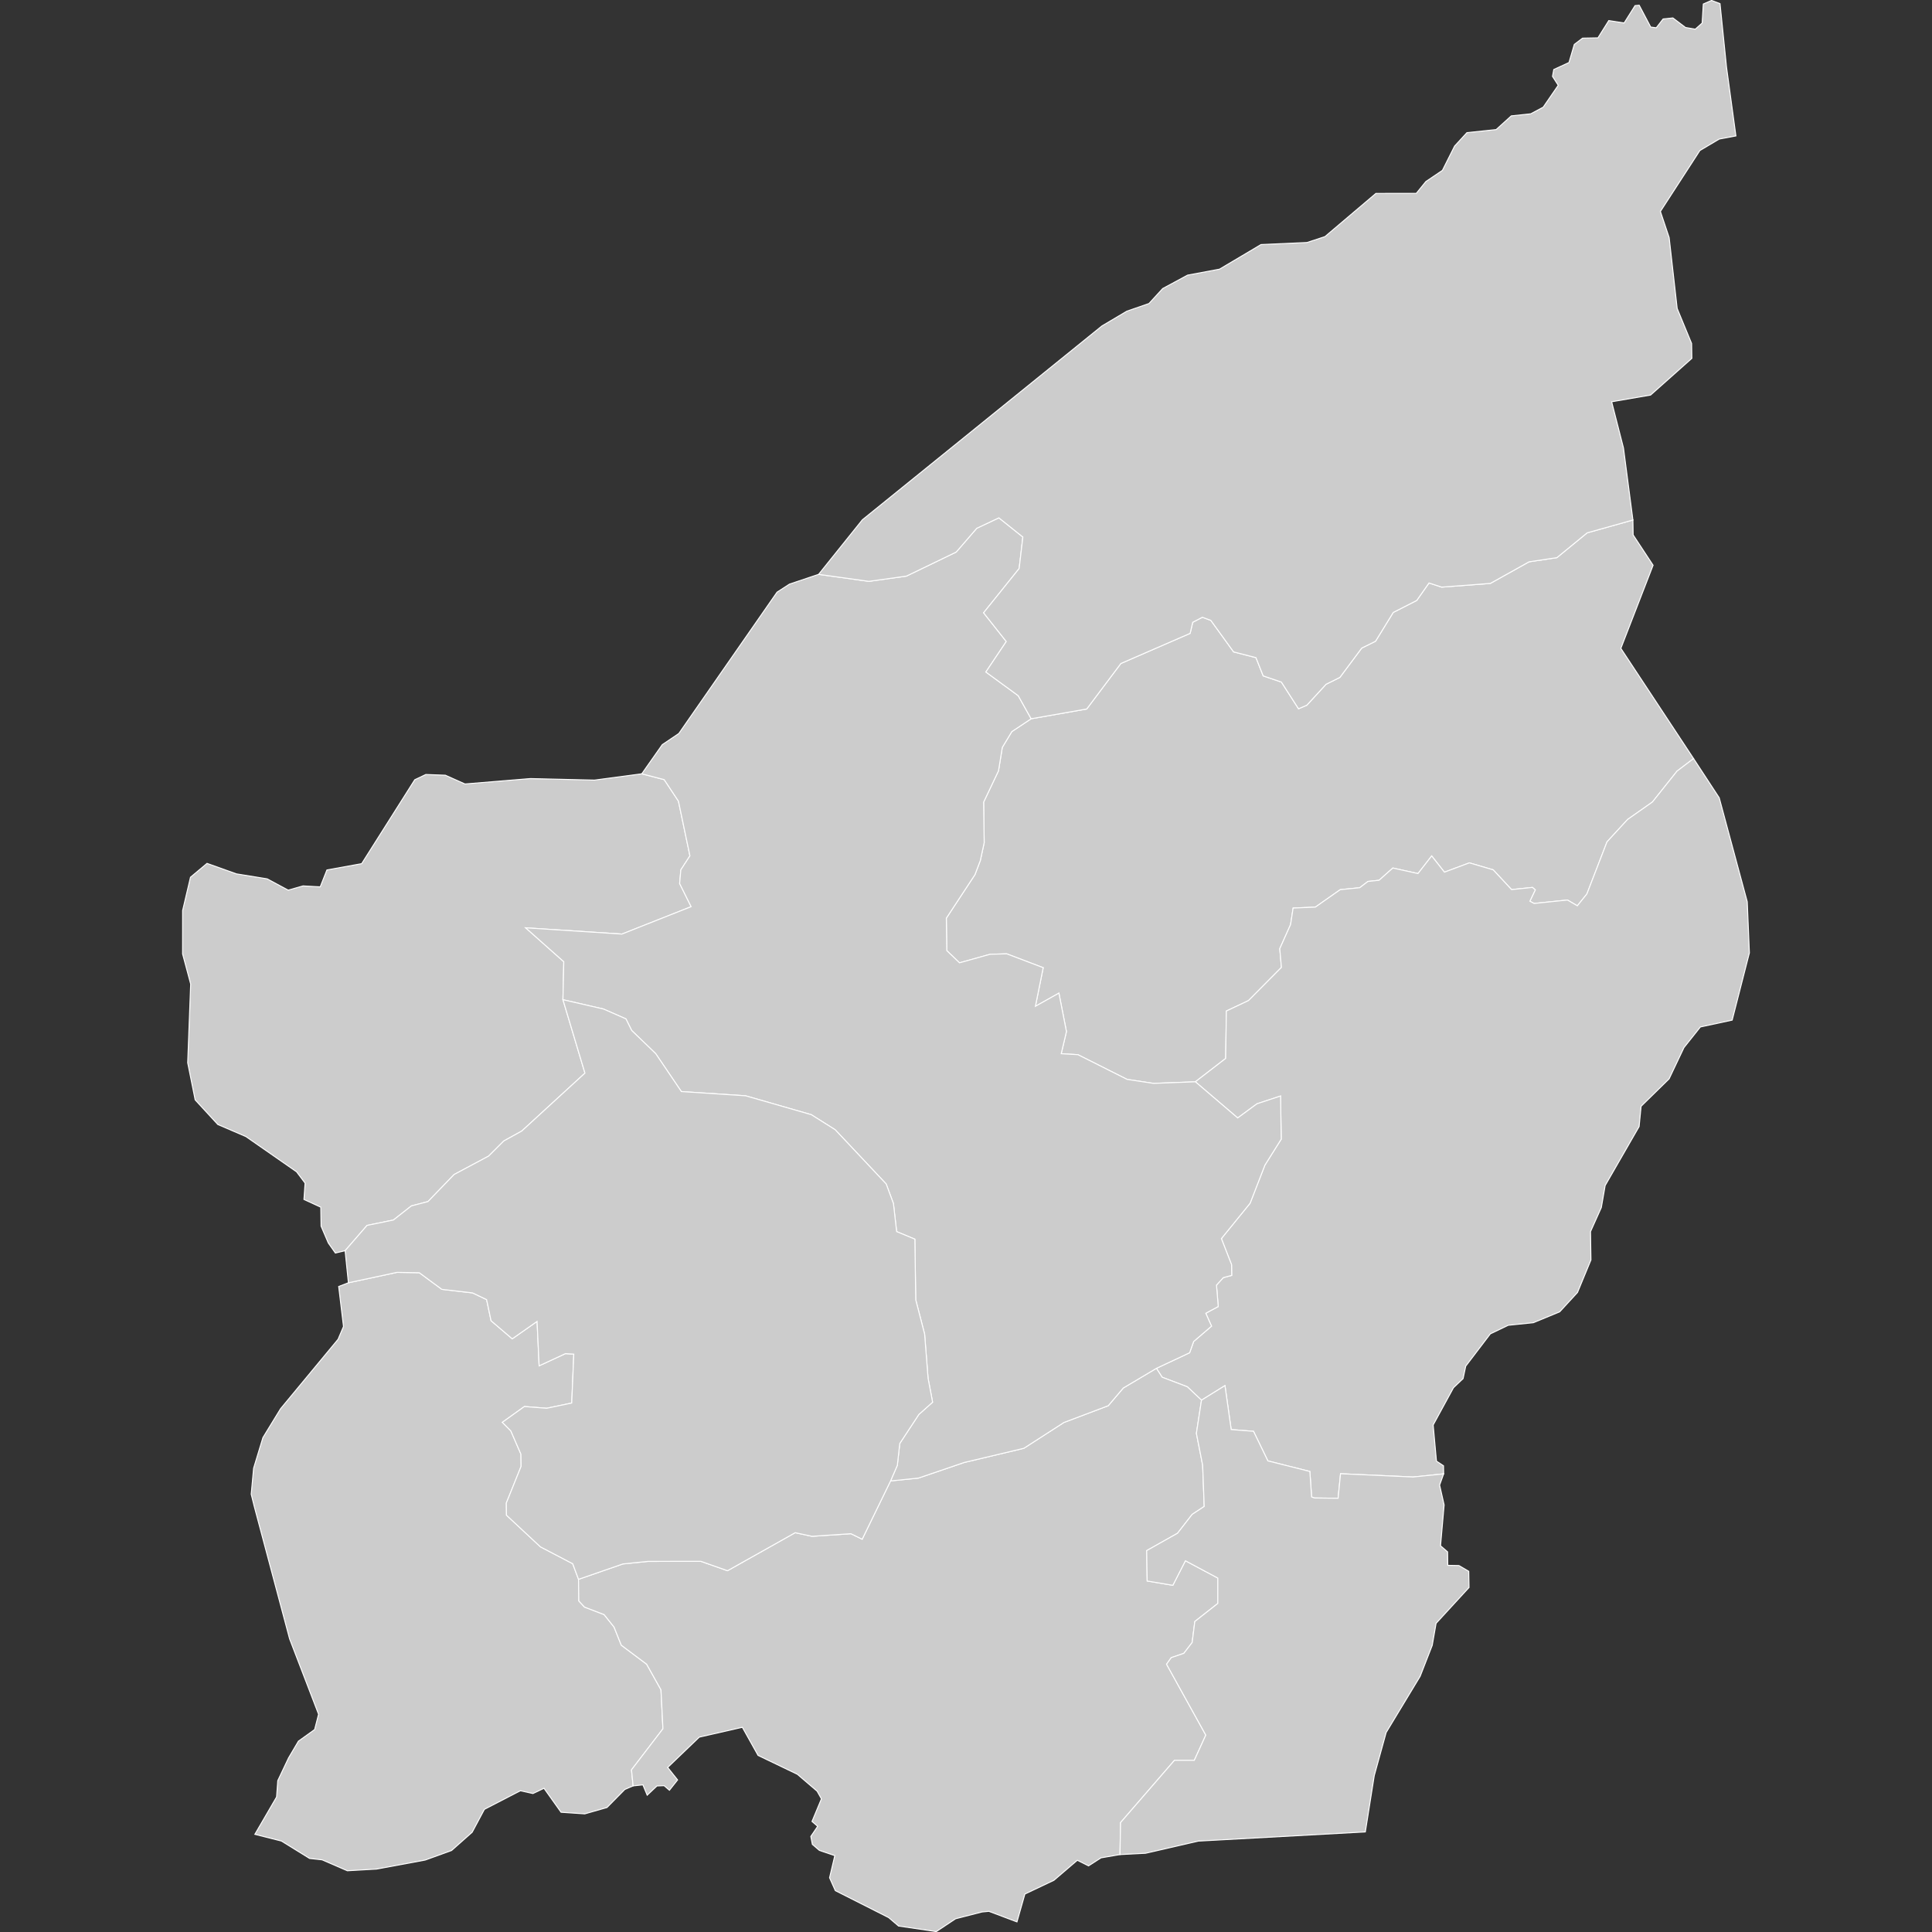 <?xml version="1.0" encoding="UTF-8" standalone="no"?>
<!-- (c) ammap.com | SVG map of San Marino - Low -->

<svg
   version="1.1"
   id="svg1"
   sodipodi:docname="san_marino.svg"
   width="1000"
   height="1000"
   inkscape:version="1.3.1 (91b66b0783, 2023-11-16)"
   xmlns:inkscape="http://www.inkscape.org/namespaces/inkscape"
   xmlns:sodipodi="http://sodipodi.sourceforge.net/DTD/sodipodi-0.dtd"
   xmlns="http://www.w3.org/2000/svg"
   xmlns:svg="http://www.w3.org/2000/svg"
   xmlns:amcharts="http://amcharts.com/ammap">
  <rect width="100%" height="100%" fill="#333333" stroke="none"/>
  <sodipodi:namedview
     id="namedview1"
     pagecolor="#ffffff"
     bordercolor="#666666"
     borderopacity="1.0"
     inkscape:showpageshadow="2"
     inkscape:pageopacity="0.0"
     inkscape:pagecheckerboard="0"
     inkscape:deskcolor="#d1d1d1"
     showguides="true"
     inkscape:zoom="0.70710678"
     inkscape:cx="499.92449"
     inkscape:cy="502.75292"
     inkscape:window-width="1920"
     inkscape:window-height="1106"
     inkscape:window-x="-11"
     inkscape:window-y="-11"
     inkscape:window-maximized="1"
     inkscape:current-layer="svg1">
    <sodipodi:guide
       position="500,497.464"
       orientation="-1,0"
       id="guide1"
       inkscape:locked="false"
       inkscape:label=""
       inkscape:color="rgb(0,134,229)" />
    <sodipodi:guide
       position="93.852,548.939"
       orientation="1,0"
       id="guide2"
       inkscape:locked="false" />
  </sodipodi:namedview>
  <defs
     id="defs1">
    <style
       type="text/css"
       id="style1">
			.land
			{
				fill: #CCCCCC;
				fill-opacity: 1;
				stroke:white;
				stroke-opacity: 1;
				stroke-width:0.5;
			}
		</style>
    <amcharts:ammap
       projection="mercator"
       leftLongitude="12.401"
       topLatitude="43.996"
       rightLongitude="12.514"
       bottomLatitude="43.895" />
    <!-- All areas are listed in the line below. You can use this list in your script. -->
    <!--{id:"SM-01"},{id:"SM-02"},{id:"SM-03"},{id:"SM-04"},{id:"SM-05"},{id:"SM-06"},{id:"SM-07"},{id:"SM-08"},{id:"SM-09"}-->
  </defs>
  <path
     id="SM-01"
     title="Acquaviva"
     class="land"
     d="m 332.188,400.52 11.604,3.022 7.374,11.139 5.945,28.305 -4.704,7.244 -0.621,7.097 5.953,11.964 -35.842,14.193 -49.823,-3.25 19.746,17.55 -0.441,19.665 v 0 l 11.384,37.998 -32.723,29.995 -9.302,5.137 -7.823,7.807 -17.884,9.547 -13.507,13.997 -8.624,2.262 -9.269,7.284 -13.662,2.793 -11.343,13.091 v 0 l -5.03,1.209 -3.675,-5.21 -3.732,-8.714 -0.147,-9.808 -8.714,-4.002 0.588,-8.452 -4.402,-5.847 -26.247,-18.26 -14.512,-6.231 -11.735,-12.748 -3.871,-19.207 1.543,-40.758 -4.181,-15.581 0.016,-22.498 4.067,-17.207 8.558,-7.17 15.214,5.431 15.916,2.572 10.894,5.847 7.668,-2.189 8.901,0.49 3.471,-8.754 17.982,-3.25 27.48,-43.437 5.733,-2.719 10.102,0.376 10.167,4.532 33.85,-2.793 33.188,0.792 z" />
  <path
     id="SM-02"
     title="Chiesanuova"
     class="land"
     d="m 299.441,817.456 0.163,11.196 2.932,3.169 10.151,3.887 5.145,6.451 3.748,9.391 13.132,9.841 7.407,13.238 1.021,20.179 -16.276,21.265 0.841,8.297 v 0 l -4.296,1.846 -9.244,9.359 -11.482,3.275 -12.282,-0.825 -8.828,-12.413 -5.716,2.719 -6.517,-1.437 -18.619,9.62 -6.321,11.841 -10.673,9.465 -13.638,4.941 -25.169,4.671 -15.132,0.874 -13.066,-5.659 -6.492,-0.719 -14.569,-9.008 -13.752,-3.471 11.253,-19.346 0.612,-8.444 5.578,-11.768 5.112,-8.673 8.379,-6.002 2.042,-7.913 -14.985,-39.003 -18.35,-68.753 -1.527,-6.149 1.233,-13.434 4.826,-15.875 9.138,-14.944 29.767,-35.948 2.801,-6.598 -2.491,-20.718 5.03,-1.919 v 0 l 25.169,-5.398 11.531,0.188 11.67,8.607 15.9,1.846 7.268,3.471 2.311,10.943 10.959,9.351 12.854,-9.016 1.062,22.98 13.605,-6.304 4.336,0.261 -1.07,25.316 -12.952,2.719 -11.547,-0.906 -11.425,8.183 4.41,4.451 5.226,12.037 0.082,6.296 -7.644,18.979 0.082,6.296 17.558,16.374 16.717,8.746 z" />
  <path
     id="SM-03"
     title="Domagnano"
     class="land"
     d="m 845.193,269.156 0.114,7.701 10.33,15.712 -16.684,43.029 37.639,57.034 v 0 l -8.55,6.492 -12.748,16.006 -12.846,9.024 -10.657,11.588 -10.42,26.982 -4.941,6.117 -5.104,-2.989 -17.28,1.78 -2.189,-1.176 2.801,-5.88 -1.445,-1.249 -10.812,1.135 -9.522,-10.232 -12.331,-3.618 -12.903,4.826 -6.607,-8.411 -7.08,9.13 -13.025,-2.866 -7.121,6.337 -5.749,0.604 -4.287,3.25 -10.077,1.013 -12.862,9.024 -11.515,0.49 -1.323,8.567 -5.586,12.454 0.849,9.702 -17.035,17.166 -11.457,5.398 -0.351,24.532 -15.696,12.111 v 0 l -21.633,0.825 -13.728,-2.074 -25.438,-12.789 -8.648,-0.49 2.711,-11.474 -3.904,-19.885 -12.168,6.827 4.042,-19.999 -18.856,-7.17 -8.656,0.229 -15.802,4.418 -6.582,-6.304 -0.245,-16.798 14.814,-22.531 2.768,-7.284 2.017,-9.285 -0.294,-20.979 7.693,-16.194 1.968,-12.119 4.941,-8.191 9.996,-6.639 v 0 l 28.77,-5.063 17.672,-23.552 35.842,-15.59 1.347,-5.741 5.006,-2.597 4.369,1.617 11.784,16.308 11.572,2.981 3.748,9.44 9.424,3.209 8.861,13.818 4.296,-1.854 9.947,-10.829 7.154,-3.552 11.31,-15.173 7.154,-3.552 9.171,-14.912 12.152,-6.19 6.353,-9.057 6.533,2.148 25.218,-1.919 20.024,-11.18 14.406,-2.148 15.663,-12.838 z" />
  <path
     id="SM-04"
     title="Faetano"
     class="land"
     d="m 896.568,528.014 -16.455,3.544 -8.501,10.682 -7.693,16.186 -14.487,14.185 -1.029,10.494 -17.574,30.526 -1.984,11.392 -5.594,12.454 0.221,14.675 -6.958,16.823 -9.236,10.037 -13.622,5.618 -12.968,1.323 -9.293,4.451 -12.731,16.717 -1.372,6.451 -4.965,4.712 -10.518,19.281 1.707,18.709 3.65,2.409 0.065,4.189 v 0 l -15.843,1.625 -37.525,-1.699 -1.258,12.707 -12.266,-0.147 -1.454,-0.531 -0.906,-13.197 -21.731,-5.471 -7.431,-15.32 -11.555,-0.898 -3.226,-22.752 -12.143,7.546 v 0 l -7.342,-6.941 -13.025,-4.941 -2.973,-4.606 v 0 l 17.198,-8.068 2.074,-5.814 9.261,-7.954 -2.981,-6.68 6.451,-3.471 -0.906,-11.09 3.561,-3.887 4.312,-1.135 -0.082,-5.578 -5.259,-13.475 14.871,-18.301 7.644,-19.689 8.452,-13.475 -0.327,-22.335 -12.217,4.034 -9.971,7.325 -21.91,-18.717 v 0 l 15.696,-12.111 0.351,-24.532 11.457,-5.398 17.035,-17.166 -0.849,-9.702 5.586,-12.454 1.323,-8.567 11.515,-0.49 12.862,-9.024 10.077,-1.013 4.287,-3.25 5.749,-0.604 7.121,-6.337 13.025,2.866 7.08,-9.13 6.607,8.411 12.903,-4.826 12.331,3.618 9.522,10.232 10.812,-1.135 1.445,1.249 -2.801,5.88 2.189,1.176 17.28,-1.78 5.104,2.989 4.941,-6.117 10.42,-26.982 10.657,-11.588 12.846,-9.024 12.748,-16.006 8.55,-6.492 v 0 l 13.287,20.31 14.504,53.817 1.102,26.459 z" />
  <path
     id="SM-05"
     title="Fiorentino"
     class="land"
     d="m 598.551,708.246 2.973,4.606 13.025,4.941 7.342,6.941 v 0 l -2.638,17.166 3.234,16.48 0.808,21.355 -6.231,4.108 -7.578,9.767 -15.965,8.983 0.261,15.728 13.279,2.221 6.5,-12.707 16.782,8.975 v 13.123 l -11.915,9.359 -1.364,10.861 -4.32,5.618 -6.5,2.221 -2.442,3.397 20.318,36.692 -5.97,13.091 h -10.281 l -27.872,32.2 -0.294,16.553 v 0 l -9.832,1.699 -6.443,4.149 -5.806,-2.899 -12.111,10.363 -15.034,7.129 -4.1,14.406 -14.52,-5.471 -3.601,0.343 -13.638,3.503 -9.996,6.639 -19.518,-2.866 -5.12,-4.369 -27.619,-13.956 -2.989,-6.672 2.719,-11.466 -7.954,-2.679 -3.659,-3.128 -0.8,-4.108 3.544,-5.243 -2.932,-2.523 4.875,-11.694 -2.229,-3.961 -10.216,-8.746 -20.342,-9.767 -8.142,-14.561 -22.294,5.096 -16.349,15.688 5.128,6.443 -4.238,5.357 -2.768,-2.376 -3.667,0.155 -5.063,4.786 -2.229,-5.357 -5.055,0.531 v 0 l -0.841,-8.297 16.276,-21.265 -1.021,-20.179 -7.407,-13.238 -13.132,-9.841 -3.748,-9.391 -5.145,-6.451 -10.151,-3.887 -2.932,-3.169 -0.163,-11.196 v 0 l 22.956,-7.962 12.976,-1.323 27.398,-0.033 13.777,4.859 35.05,-19.689 8.673,1.886 20.171,-1.356 5.814,2.866 14.691,-30.175 v 0 l 14.406,-1.47 23.683,-8.077 30.91,-7.35 20.726,-13.36 22.948,-8.673 7.783,-9.163 z" />
  <path
     id="SM-06"
     title="Borgo Maggiore"
     class="land"
     d="m 533.718,372.028 -9.996,6.639 -4.941,8.191 -1.968,12.119 -7.693,16.194 0.294,20.979 -2.017,9.285 -2.768,7.284 -14.814,22.531 0.245,16.798 6.582,6.304 15.802,-4.418 8.656,-0.229 18.856,7.17 -4.042,19.999 12.168,-6.827 3.904,19.885 -2.711,11.474 8.648,0.49 25.438,12.789 13.728,2.074 21.633,-0.825 v 0 l 21.91,18.717 9.971,-7.325 12.217,-4.034 0.327,22.335 -8.452,13.475 -7.644,19.689 -14.871,18.301 5.259,13.475 0.082,5.578 -4.312,1.135 -3.561,3.887 0.906,11.09 -6.451,3.471 2.981,6.68 -9.261,7.954 -2.074,5.814 -17.198,8.068 v 0 l -17.149,10.192 -7.783,9.163 -22.948,8.673 -20.726,13.36 -30.91,7.35 -23.683,8.077 -14.406,1.47 v 0 l 3.503,-8.068 1.266,-11.319 9.873,-15.018 7.113,-6.337 -0.768,-4.108 v 0 l -1.568,-8.224 v 0 l -1.788,-22.899 -4.59,-17.737 -0.465,-31.424 -9.432,-3.92 -1.658,-14.528 -3.74,-10.11 -26.402,-28.076 -12.38,-7.807 -34.029,-9.775 -33.213,-2.189 -13.287,-19.624 -12.429,-11.996 -2.981,-6.002 -11.613,-5.096 -20.979,-4.826 v 0 l 0.441,-19.665 -19.746,-17.55 49.823,3.25 35.842,-14.193 -5.953,-11.964 0.621,-7.097 4.704,-7.244 -5.945,-28.305 -7.374,-11.139 -11.604,-3.022 v 0 l 10.608,-15.091 8.567,-5.774 50.844,-73.163 6.419,-4.149 15.083,-5.063 v 0 l 26.018,3.626 19.436,-2.719 25.773,-12.454 10.633,-12.307 11.449,-5.398 12.413,9.93 -1.919,16.308 -18.407,22.915 11.743,14.871 -10.567,15.777 16.757,12.266 z" />
  <path
     id="SM-07"
     title="San Marino"
     class="land"
     d="m 291.381,517.447 20.979,4.826 11.613,5.096 2.981,6.002 12.429,11.996 13.287,19.624 33.213,2.189 34.029,9.775 12.38,7.807 26.402,28.076 3.74,10.11 1.658,14.528 9.432,3.92 0.465,31.424 4.59,17.737 1.788,22.899 v 0 l 1.568,8.224 v 0 l 0.768,4.108 -7.113,6.337 -9.873,15.018 -1.266,11.319 -3.503,8.068 v 0 l -14.691,30.175 -5.814,-2.866 -20.171,1.356 -8.673,-1.886 -35.05,19.689 -13.777,-4.859 -27.398,0.033 -12.976,1.323 -22.956,7.962 v 0 l -3.013,-8.077 -16.717,-8.746 -17.558,-16.374 -0.082,-6.296 7.644,-18.979 -0.082,-6.296 -5.226,-12.037 -4.41,-4.451 11.425,-8.183 11.547,0.906 12.952,-2.719 1.07,-25.316 -4.336,-0.261 -13.605,6.304 -1.062,-22.98 -12.854,9.016 -10.959,-9.351 -2.311,-10.943 -7.268,-3.471 -15.9,-1.846 -11.67,-8.607 -11.531,-0.188 -25.169,5.398 v 0 l -1.699,-16.602 v 0 l 11.343,-13.091 13.662,-2.793 9.269,-7.284 8.624,-2.262 13.507,-13.997 17.884,-9.547 7.823,-7.807 9.302,-5.137 32.723,-29.995 z" />
  <path
     id="SM-08"
     title="Montegiardino"
     class="land"
     d="m 621.891,724.734 12.143,-7.546 3.226,22.752 11.555,0.898 7.431,15.32 21.731,5.471 0.906,13.197 1.454,0.531 12.266,0.147 1.258,-12.707 37.525,1.699 15.843,-1.625 v 0 l -2.091,5.806 2.336,10.265 -1.854,21.159 3.642,3.128 0.106,6.982 5.774,0.114 5.08,2.973 0.139,8.379 -17.043,18.554 -1.993,11.392 -6.255,16.031 -17.59,29.072 -6.166,22.327 -4.622,29.146 -86.474,4.753 -27.292,6.296 -13.221,0.678 v 0 l 0.294,-16.553 27.872,-32.2 h 10.281 l 5.97,-13.091 -20.318,-36.692 2.442,-3.397 6.5,-2.221 4.32,-5.618 1.364,-10.861 11.915,-9.359 v -13.123 l -16.782,-8.975 -6.5,12.707 -13.279,-2.221 -0.261,-15.728 15.965,-8.983 7.578,-9.767 6.231,-4.108 -0.808,-21.355 -3.234,-16.48 z" />
  <path
     id="SM-09"
     title="Serravalle"
     class="land"
     d="m 893.652,34.854 4.851,35.499 -8.632,1.625 -10.012,5.929 -20.44,31.539 4.532,13.515 4.157,36.708 7.472,18.121 0.114,7.701 -21.363,18.995 -20.146,3.471 6.125,23.903 4.883,37.296 v 0 l -23.699,6.647 -15.663,12.838 -14.406,2.148 -20.024,11.18 -25.218,1.919 -6.533,-2.148 -6.353,9.057 -12.152,6.19 -9.171,14.912 -7.154,3.552 -11.31,15.173 -7.154,3.552 -9.947,10.829 -4.296,1.854 -8.861,-13.818 -9.424,-3.209 -3.748,-9.44 -11.572,-2.981 -11.784,-16.308 -4.369,-1.617 -5.006,2.597 -1.347,5.741 -35.842,15.59 -17.672,23.552 -28.77,5.063 v 0 l -6.68,-11.931 -16.757,-12.266 10.567,-15.777 -11.743,-14.871 18.407,-22.915 1.919,-16.308 -12.413,-9.93 -11.449,5.398 -10.633,12.307 -25.773,12.454 -19.436,2.719 -26.018,-3.626 v 0 l 22.645,-28.231 124.023,-100.357 12.87,-7.627 11.466,-3.969 7.088,-7.742 12.887,-6.95 16.545,-3.095 21.445,-12.723 23.797,-1.062 9.318,-3.054 26.361,-22.36 20.914,-0.033 4.957,-6.117 8.567,-5.782 6.304,-12.576 6.378,-6.95 15.124,-1.584 7.84,-7.097 10.077,-1.062 6.443,-3.438 7.774,-11.327 -2.964,-4.606 0.653,-3.552 7.881,-3.626 2.744,-9.367 4.287,-3.25 7.946,-0.147 5.618,-8.95 7.946,1.241 5.659,-8.991 2.148,-0.188 5.953,11.294 2.875,0.376 3.536,-4.565 5.063,-0.531 6.541,4.949 5.071,0.866 3.544,-3.169 0.596,-9.857 4.287,-1.854 4.361,1.666 z" />
</svg>
